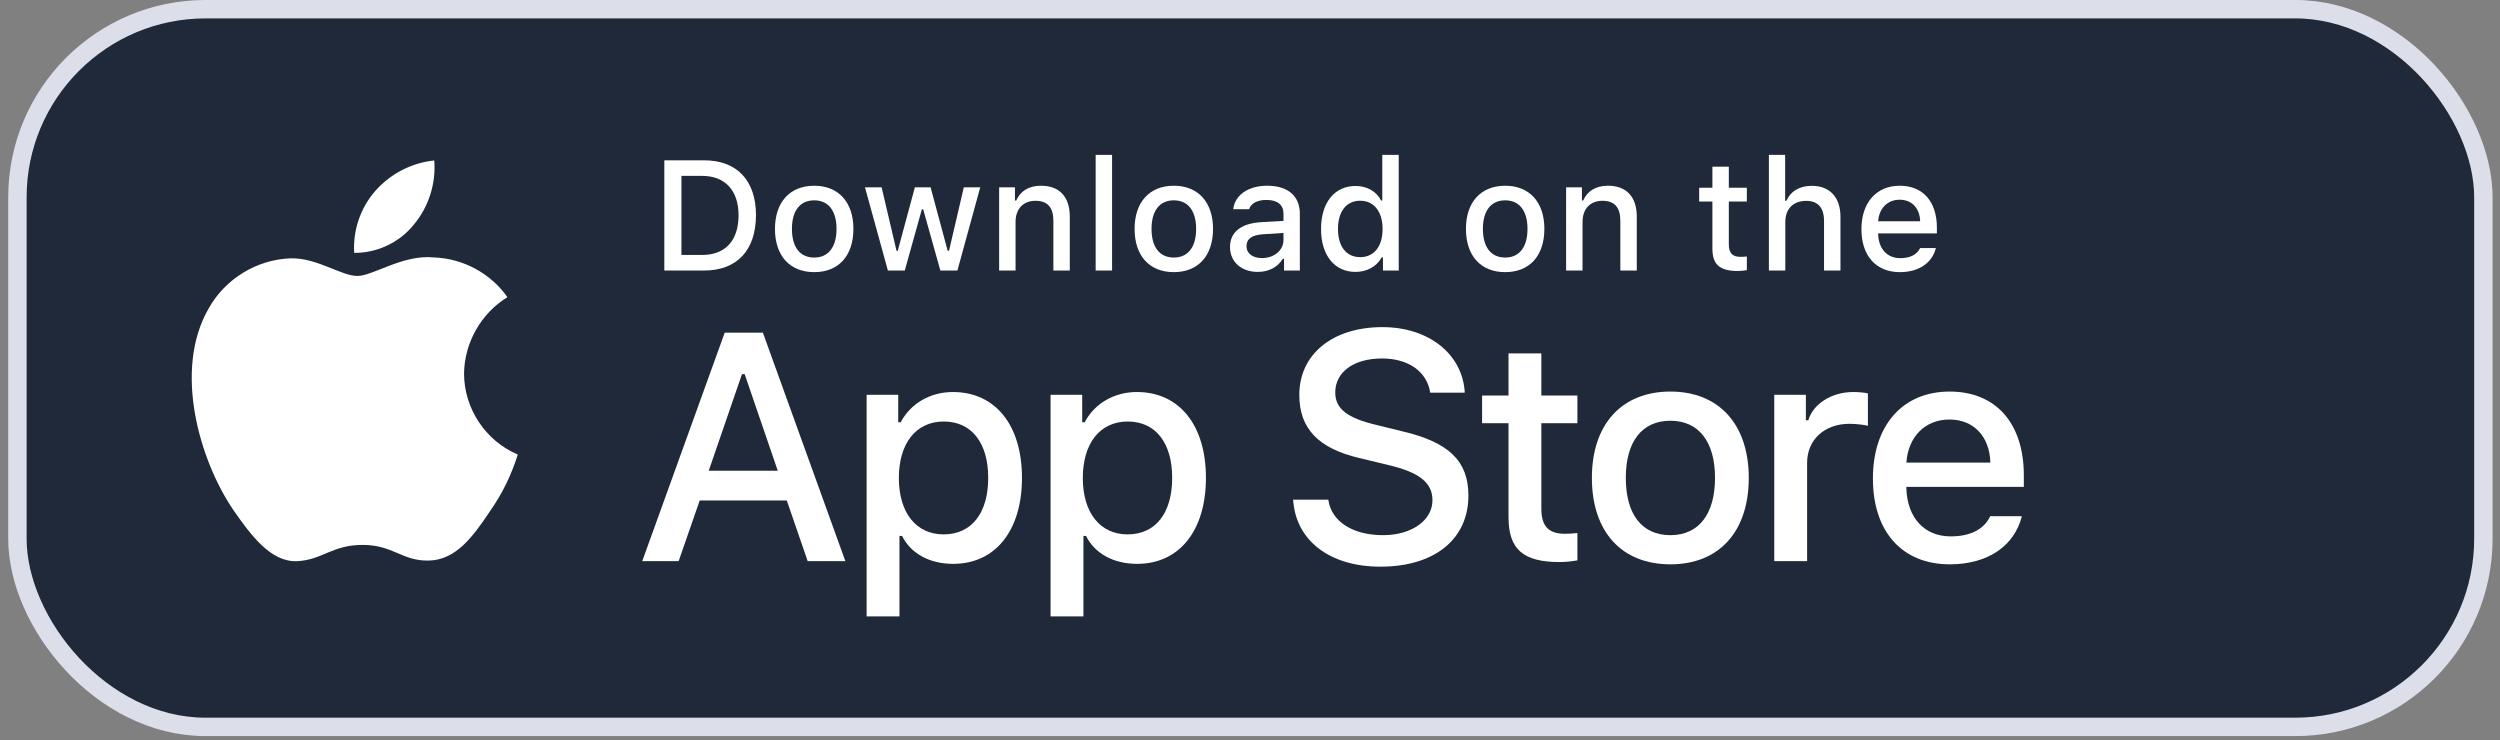 <svg width="152" height="45" viewBox="0 0 152 45" fill="none" xmlns="http://www.w3.org/2000/svg">
<rect x="0" y="0" width="152" height="45" fill="#808080" stroke="none"/>
<rect x="1.059" y="0.559" width="149.93" height="43.636" rx="11.441" fill="#202939"/>
<rect x="1.059" y="0.559" width="149.93" height="43.636" rx="11.441" stroke="#DCDFEA" stroke-width="1.119"/>
<path d="M91.718 21.485V24.049H90.111V25.73H91.718V31.442C91.718 33.392 92.6 34.172 94.82 34.172C95.21 34.172 95.581 34.126 95.906 34.07V32.407C95.628 32.435 95.451 32.454 95.145 32.454C94.151 32.454 93.714 31.989 93.714 30.931V25.73H95.906V24.049H93.714V21.485H91.718Z" fill="white"/>
<path d="M101.561 34.311C104.514 34.311 106.325 32.333 106.325 29.055C106.325 25.795 104.505 23.807 101.561 23.807C98.607 23.807 96.787 25.795 96.787 29.055C96.787 32.333 98.598 34.311 101.561 34.311ZM101.561 32.538C99.824 32.538 98.849 31.265 98.849 29.055C98.849 26.863 99.824 25.581 101.561 25.581C103.288 25.581 104.273 26.863 104.273 29.055C104.273 31.256 103.288 32.538 101.561 32.538Z" fill="white"/>
<path d="M107.875 34.116H109.872V28.144C109.872 26.723 110.94 25.767 112.454 25.767C112.807 25.767 113.401 25.832 113.568 25.888V23.919C113.355 23.863 112.974 23.835 112.677 23.835C111.358 23.835 110.234 24.559 109.946 25.553H109.797V24.002H107.875V34.116Z" fill="white"/>
<path d="M118.526 25.507C120.003 25.507 120.969 26.538 121.015 28.126H115.907C116.019 26.547 117.05 25.507 118.526 25.507ZM121.006 31.386C120.635 32.175 119.808 32.612 118.601 32.612C117.003 32.612 115.972 31.488 115.907 29.714V29.603H123.049V28.906C123.049 25.73 121.35 23.807 118.536 23.807C115.684 23.807 113.873 25.86 113.873 29.092C113.873 32.324 115.647 34.311 118.545 34.311C120.858 34.311 122.474 33.197 122.929 31.386H121.006Z" fill="white"/>
<path d="M78.623 30.381C78.777 32.865 80.846 34.453 83.927 34.453C87.219 34.453 89.279 32.788 89.279 30.131C89.279 28.042 88.105 26.887 85.255 26.223L83.725 25.847C81.915 25.424 81.183 24.856 81.183 23.864C81.183 22.613 82.319 21.795 84.023 21.795C85.64 21.795 86.757 22.594 86.959 23.874H89.058C88.932 21.535 86.872 19.889 84.052 19.889C81.02 19.889 78.998 21.535 78.998 24.009C78.998 26.049 80.144 27.262 82.656 27.85L84.447 28.283C86.285 28.716 87.094 29.351 87.094 30.41C87.094 31.642 85.823 32.538 84.09 32.538C82.233 32.538 80.943 31.7 80.76 30.381H78.623Z" fill="white"/>
<path d="M57.938 23.835C56.563 23.835 55.374 24.522 54.761 25.674H54.612V24.002H52.69V37.478H54.687V32.584H54.845C55.374 33.652 56.517 34.283 57.956 34.283C60.51 34.283 62.136 32.268 62.136 29.055C62.136 25.841 60.51 23.835 57.938 23.835ZM57.371 32.491C55.699 32.491 54.65 31.172 54.65 29.064C54.65 26.946 55.699 25.628 57.38 25.628C59.071 25.628 60.083 26.919 60.083 29.055C60.083 31.2 59.071 32.491 57.371 32.491Z" fill="white"/>
<path d="M69.123 23.835C67.748 23.835 66.559 24.522 65.946 25.674H65.798V24.002H63.875V37.478H65.872V32.584H66.03C66.559 33.652 67.702 34.283 69.141 34.283C71.695 34.283 73.321 32.268 73.321 29.055C73.321 25.841 71.695 23.835 69.123 23.835ZM68.556 32.491C66.884 32.491 65.835 31.172 65.835 29.064C65.835 26.946 66.884 25.628 68.566 25.628C70.256 25.628 71.268 26.919 71.268 29.055C71.268 31.2 70.256 32.491 68.556 32.491Z" fill="white"/>
<path d="M49.107 34.116H51.398L46.383 20.226H44.063L39.048 34.116H41.262L42.542 30.43H47.837L49.107 34.116ZM45.112 22.748H45.276L47.288 28.62H43.091L45.112 22.748Z" fill="white"/>
<path d="M40.391 9.747V16.448H42.81C44.807 16.448 45.963 15.217 45.963 13.076C45.963 10.968 44.798 9.747 42.81 9.747H40.391ZM41.431 10.694H42.694C44.082 10.694 44.904 11.577 44.904 13.091C44.904 14.628 44.096 15.501 42.694 15.501H41.431V10.694Z" fill="white"/>
<path d="M49.505 16.546C50.981 16.546 51.887 15.556 51.887 13.917C51.887 12.287 50.977 11.293 49.505 11.293C48.028 11.293 47.118 12.287 47.118 13.917C47.118 15.556 48.023 16.546 49.505 16.546ZM49.505 15.659C48.636 15.659 48.149 15.022 48.149 13.917C48.149 12.821 48.636 12.18 49.505 12.18C50.368 12.18 50.861 12.821 50.861 13.917C50.861 15.018 50.368 15.659 49.505 15.659Z" fill="white"/>
<path d="M59.598 11.391H58.6L57.699 15.25H57.62L56.58 11.391H55.623L54.583 15.25H54.509L53.603 11.391H52.591L53.984 16.448H55.01L56.05 12.724H56.129L57.174 16.448H58.21L59.598 11.391Z" fill="white"/>
<path d="M60.748 16.448H61.746V13.49C61.746 12.7 62.216 12.208 62.954 12.208C63.692 12.208 64.045 12.612 64.045 13.425V16.448H65.044V13.174C65.044 11.971 64.421 11.293 63.293 11.293C62.531 11.293 62.03 11.632 61.784 12.194H61.709V11.391H60.748V16.448Z" fill="white"/>
<path d="M66.616 16.448H67.614V9.417H66.616V16.448Z" fill="white"/>
<path d="M71.369 16.546C72.846 16.546 73.752 15.556 73.752 13.917C73.752 12.287 72.841 11.293 71.369 11.293C69.893 11.293 68.983 12.287 68.983 13.917C68.983 15.556 69.888 16.546 71.369 16.546ZM71.369 15.659C70.501 15.659 70.013 15.022 70.013 13.917C70.013 12.821 70.501 12.18 71.369 12.18C72.233 12.18 72.725 12.821 72.725 13.917C72.725 15.018 72.233 15.659 71.369 15.659Z" fill="white"/>
<path d="M76.727 15.691C76.183 15.691 75.788 15.426 75.788 14.971C75.788 14.525 76.104 14.289 76.801 14.242L78.036 14.163V14.586C78.036 15.213 77.479 15.691 76.727 15.691ZM76.471 16.532C77.135 16.532 77.688 16.244 77.99 15.737H78.069V16.448H79.03V12.993C79.03 11.925 78.315 11.293 77.047 11.293C75.9 11.293 75.083 11.851 74.98 12.719H75.946C76.058 12.361 76.443 12.157 77.001 12.157C77.683 12.157 78.036 12.459 78.036 12.993V13.43L76.666 13.508C75.463 13.583 74.785 14.107 74.785 15.018C74.785 15.942 75.496 16.532 76.471 16.532Z" fill="white"/>
<path d="M82.418 16.532C83.115 16.532 83.704 16.202 84.006 15.649H84.085V16.448H85.042V9.417H84.043V12.194H83.969C83.695 11.637 83.11 11.307 82.418 11.307C81.141 11.307 80.319 12.32 80.319 13.917C80.319 15.519 81.132 16.532 82.418 16.532ZM82.701 12.204C83.537 12.204 84.062 12.868 84.062 13.922C84.062 14.98 83.542 15.635 82.701 15.635C81.856 15.635 81.35 14.99 81.35 13.917C81.35 12.854 81.861 12.204 82.701 12.204Z" fill="white"/>
<path d="M91.516 16.546C92.993 16.546 93.898 15.556 93.898 13.917C93.898 12.287 92.988 11.293 91.516 11.293C90.039 11.293 89.129 12.287 89.129 13.917C89.129 15.556 90.035 16.546 91.516 16.546ZM91.516 15.659C90.648 15.659 90.16 15.022 90.16 13.917C90.16 12.821 90.648 12.18 91.516 12.18C92.38 12.18 92.872 12.821 92.872 13.917C92.872 15.018 92.38 15.659 91.516 15.659Z" fill="white"/>
<path d="M95.22 16.448H96.218V13.49C96.218 12.7 96.687 12.208 97.426 12.208C98.164 12.208 98.517 12.612 98.517 13.425V16.448H99.516V13.174C99.516 11.971 98.893 11.293 97.765 11.293C97.003 11.293 96.502 11.632 96.255 12.194H96.181V11.391H95.22V16.448Z" fill="white"/>
<path d="M104.114 10.132V11.414H103.31V12.255H104.114V15.111C104.114 16.086 104.555 16.476 105.665 16.476C105.86 16.476 106.046 16.453 106.208 16.425V15.594C106.069 15.607 105.981 15.617 105.827 15.617C105.33 15.617 105.112 15.384 105.112 14.855V12.255H106.208V11.414H105.112V10.132H104.114Z" fill="white"/>
<path d="M107.548 16.448H108.547V13.495C108.547 12.728 109.002 12.213 109.819 12.213C110.525 12.213 110.901 12.621 110.901 13.43V16.448H111.9V13.183C111.9 11.981 111.236 11.298 110.158 11.298C109.397 11.298 108.863 11.637 108.616 12.204H108.537V9.417H107.548V16.448Z" fill="white"/>
<path d="M115.501 12.143C116.24 12.143 116.723 12.659 116.746 13.453H114.192C114.247 12.663 114.763 12.143 115.501 12.143ZM116.741 15.083C116.555 15.477 116.142 15.696 115.538 15.696C114.74 15.696 114.224 15.134 114.192 14.247V14.191H117.763V13.843C117.763 12.255 116.913 11.293 115.506 11.293C114.08 11.293 113.175 12.32 113.175 13.936C113.175 15.552 114.062 16.546 115.511 16.546C116.667 16.546 117.475 15.988 117.702 15.083H116.741Z" fill="white"/>
<path d="M28.214 22.713C28.238 20.832 29.248 19.053 30.85 18.067C29.84 16.624 28.146 15.708 26.385 15.653C24.506 15.456 22.684 16.778 21.727 16.778C20.751 16.778 19.277 15.673 17.689 15.706C15.62 15.772 13.691 16.949 12.685 18.758C10.521 22.504 12.135 28.01 14.208 31.039C15.245 32.522 16.457 34.178 18.043 34.119C19.595 34.055 20.174 33.13 22.048 33.13C23.904 33.13 24.448 34.119 26.066 34.082C27.731 34.055 28.78 32.592 29.781 31.096C30.526 30.039 31.1 28.871 31.48 27.635C29.523 26.808 28.216 24.838 28.214 22.713Z" fill="white"/>
<path d="M25.157 13.662C26.065 12.572 26.513 11.171 26.404 9.756C25.017 9.902 23.736 10.565 22.815 11.613C21.916 12.637 21.447 14.014 21.536 15.374C22.923 15.388 24.288 14.743 25.157 13.662Z" fill="white"/>
</svg>
